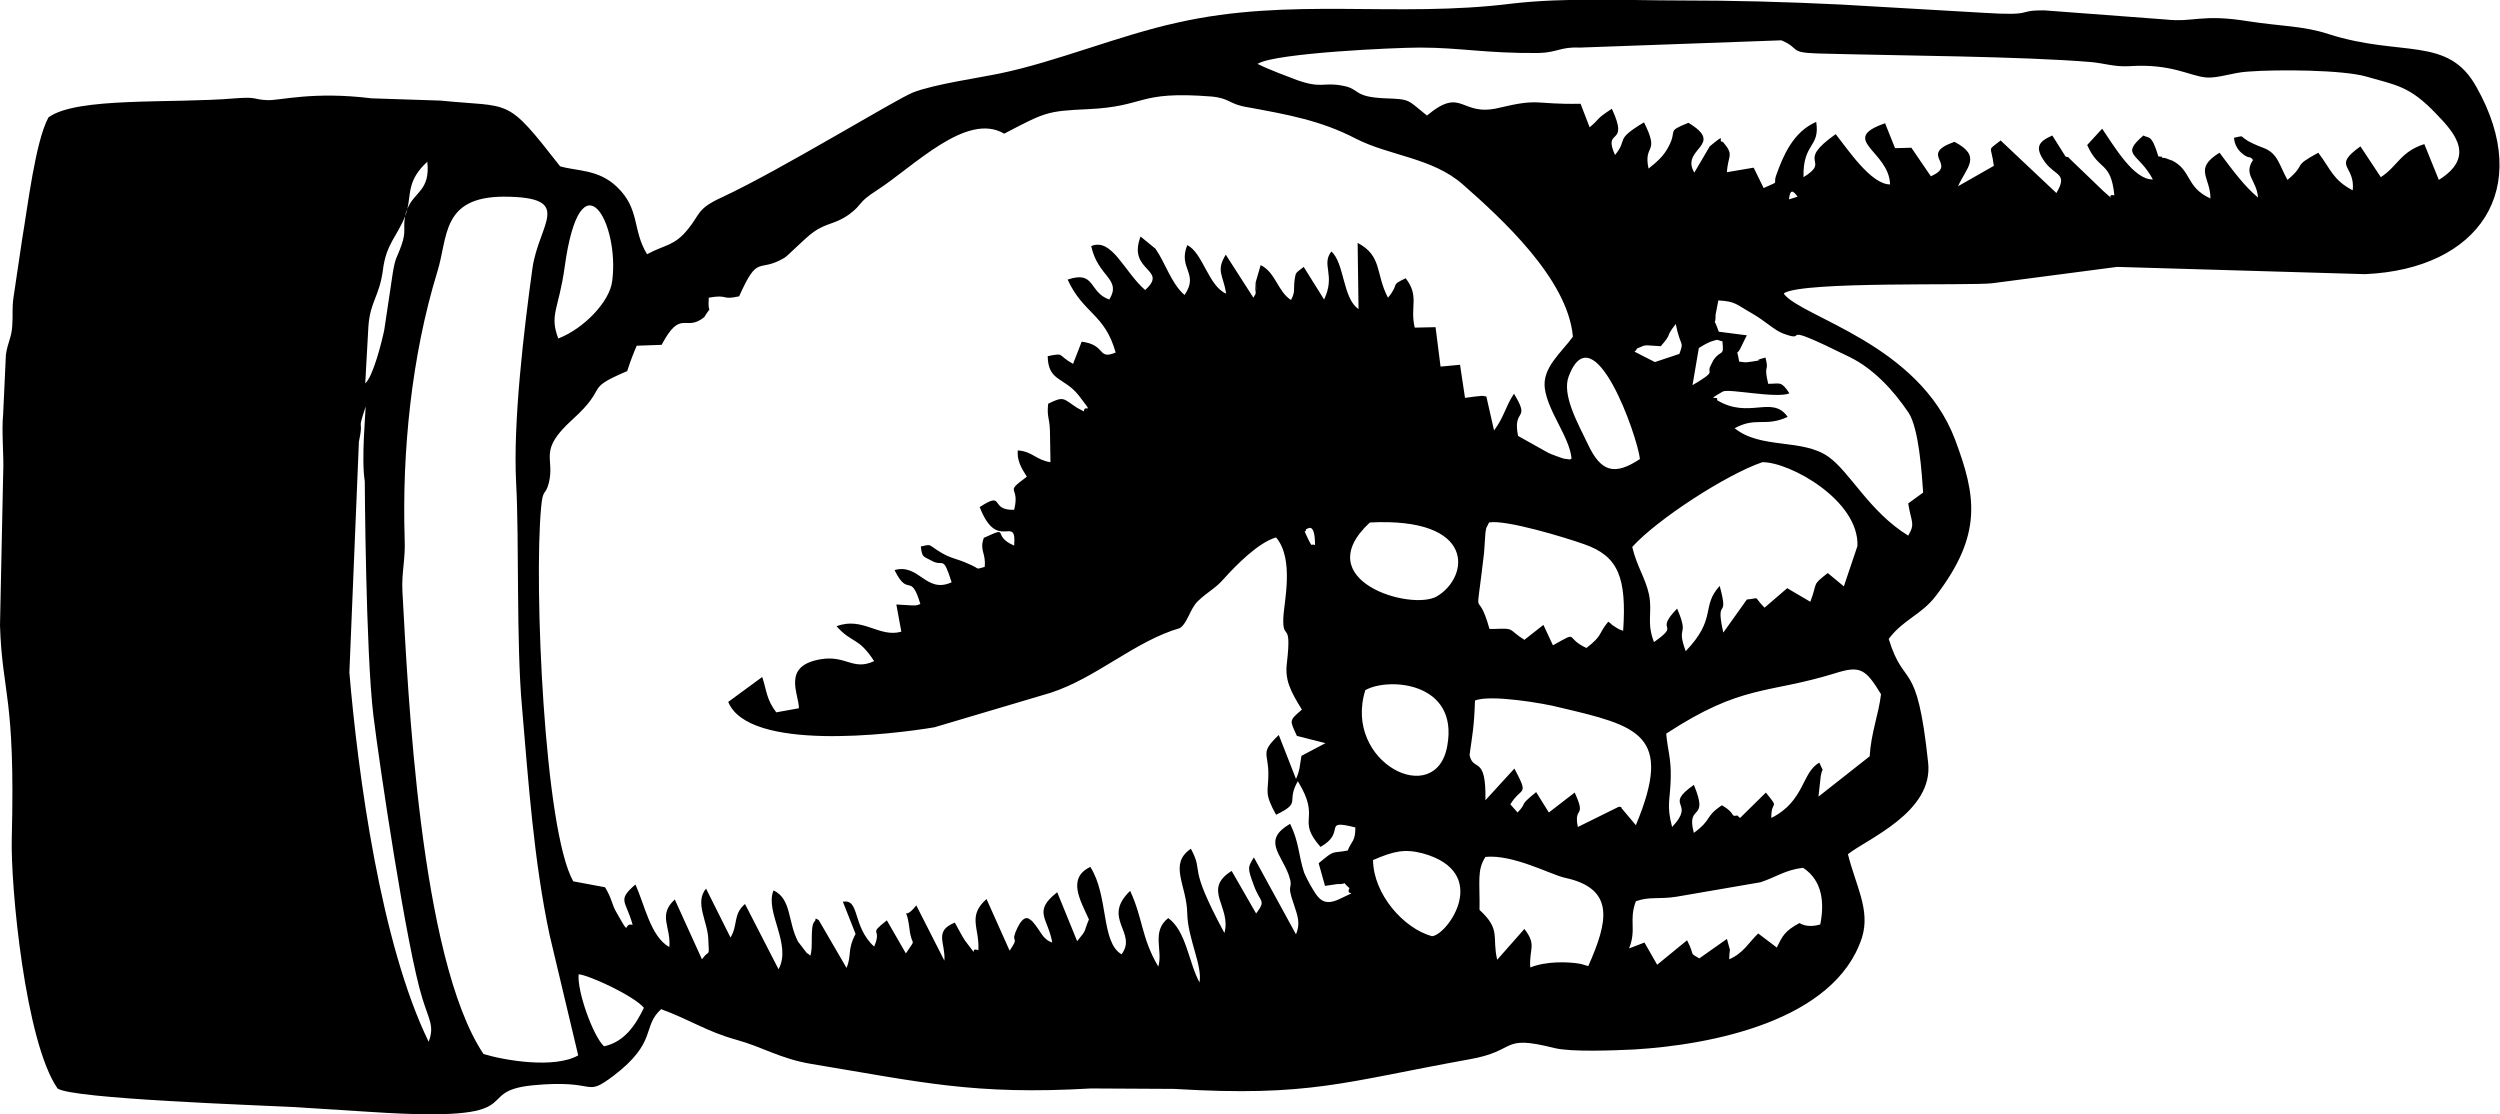 <?xml version="1.0" encoding="utf-8"?>
<!-- Generator: Adobe Illustrator 27.5.0, SVG Export Plug-In . SVG Version: 6.00 Build 0)  -->
<svg version="1.1" id="Layer_1" xmlns="http://www.w3.org/2000/svg" xmlns:xlink="http://www.w3.org/1999/xlink" x="0px" y="0px"
	 viewBox="0 0 551.7 245.9" style="enable-background:new 0 0 551.7 245.9;" xml:space="preserve">
<style type="text/css">
	.st0{fill-rule:evenodd;clip-rule:evenodd;}
</style>
<path class="st0" d="M546.5,19.2c-6.3-11.4-16.5-6.5-32.7-11.7c-5.5-1.8-10.5-1.7-17.6-2.8C485.8,3,484.1,5,477.9,4.3l-26.6-2
	c-6.8-0.1-1.6,1.3-14,0.5L406.2,1c-12.2-0.6-23.8-0.9-35.7-0.9c-11.5,0-24.9-0.7-36.9,0.7C308,4,284.9-0.7,259.8,5
	c-12.8,2.8-26.6,8.6-39.1,11.2c-4.8,1-14.6,2.4-19.2,4.2c-3.8,1.5-29.2,17.1-42.1,23.1c-5.7,2.6-4.8,3.7-7.6,7.1
	c-3,3.7-4.9,3.3-9,5.5c-3.3-5.3-1.5-10-6.7-14.9c-4.1-3.9-8.8-3.4-12.5-4.5c-12.1-15.5-10.5-12.9-26.4-14.5L82,21.7
	c-12.9-1.6-20.2,0.5-22.9,0.4c-3.3-0.1-2.1-0.8-7.2-0.4C38,22.9,17,21.3,10.7,25.9c-2.9,5.3-4.6,19.8-5.8,26.8L3,65.5
	c-0.4,2.7-0.1,3.7-0.3,6.5c-0.2,2.7-1,3.5-1.4,6.3l-0.6,13c-0.4,4,0.2,9.3,0,13.2L0,138c0.5,15.4,3.4,15.3,2.6,46.9
	c-0.3,10.7,3,45.1,10.1,55.3c3.1,2.3,44.5,3.7,52.1,4.1l17.3,1.1c36.7,2.4,21.3-4.5,35.5-5.9c14.7-1.4,11.1,2.9,17.8-2.1
	c9.8-7.5,6.2-10.8,10.5-14.7c6.5,2.4,10,4.9,16.4,6.7c6.2,1.7,9.7,4.2,16.8,5.4c24.2,4,35.8,6.9,61.7,5.4l18.3,0.1
	c30,1.8,37.3-1.5,65-6.5c11.1-1.9,6.7-5.6,19-2.5c3.8,0.9,13.1,0.5,17.5,0.3c16.8-1,44.3-6.2,50.3-24.7c1.9-6.1-1.4-11.5-3.1-18.4
	c4.3-3.4,18.9-9.3,17.7-20.2c-2.5-23.6-5.2-15.9-8.7-27.3c3.2-4.3,7.2-5.3,10.4-9.5c10.4-13.6,8.9-22.1,4.2-34.6
	c-8-21-33.6-26.8-37.7-32v-0.2c4.2-2.7,41.3-1.6,46-2.2l27.5-3.6l54.7,1.6C547.1,59.4,559.2,41.7,546.5,19.2z M124.6,59
	c3.5-25.6,12.2-9.7,10.5,3c-0.5,4.5-6.2,10.5-11.9,12.7C121.2,69.4,123.3,68.3,124.6,59z M81.3,72c0.4-5.5,2.4-6.5,3.2-12.4
	c0.7-5.8,3.2-7.5,4.9-11.9c0.1-0.6,0.3-1.2,0.5-1.6c0.8-3.4,0-6.4,4.4-10.4c0.7,6.4-2.9,6.6-4.4,10.4c-0.1,0.5-0.3,1.1-0.5,1.6
	c-0.5,2.7,0.3,3.3-0.8,6.4c-1.1,3.1-1.3,2.5-1.9,6l-1.9,12.7c-0.5,2.5-2.5,10.4-4.2,11.8L81.3,72z M94.6,229.9
	C84,208.2,79,170.8,77.1,148.4l2.1-50.9c1.2-5.7-0.6-1.5,1.5-7.8c0,1-1,11.8-0.2,16.5c0,0,0.2,37.6,1.9,51.7
	c1.3,10.6,7.3,51.2,10.8,62.4C94.7,225.2,95.9,226.4,94.6,229.9z M106.7,232.6C92.6,211.5,90,151.9,88.8,130.4
	c-0.2-4.1,0.7-7,0.5-11.5c-0.6-19.2,1.5-40.3,7.2-58.9c2.4-7.6,0.8-16.6,14.8-16.6c15.6,0.1,7.6,5.9,6.2,15.8
	c-1.9,13.7-4.3,33.9-3.6,47.4c0.7,12.8,0,35.2,1.3,49.5c1.4,16.3,2.6,33.9,6.1,50.3l6.3,26.5C122.3,235.9,111.3,234,106.7,232.6z
	 M133.3,230.9c-2.4-2.2-6-12.2-5.6-15.9c2.3,0.2,12.1,4.7,14.4,7.4C140.3,226.1,137.9,229.9,133.3,230.9z M302.3,115.3
	c23.7-1.2,21.9,12.1,14.8,16.3C311.4,134.9,288.5,128.1,302.3,115.3z M301.3,152.3c5.1-2.9,20.6-1.8,18.1,12.2
	C317,178.7,296.3,168.3,301.3,152.3z M316,206.6c-6.2-1.7-12.9-9.2-13-16.8c4.6-2,7-2.5,10.9-1.5C329.3,192.5,319.4,206.4,316,206.6
	z M323.3,87.8l-1.1-7.3l-4.3,0.4l-1.1-8.7l-4.6,0.1c-1.1-4.7,1.1-6.9-2-10.9c-3.7,1.8-1.1,0.9-3.9,4.3c-2.8-5.3-1.2-9.2-6.7-12.1
	l0.2,14.6c-3.5-2.3-3.1-10.2-6-12.7c-2.3,3,1,5.1-1.6,10.6l-4.5-7.2c-1.9,1.5-1.7,1.1-2,2.8c-0.3,2.3,0.2,2.6-0.8,4.5
	c-2.9-1.8-3.4-6.1-6.7-7.7l-1.1,3.8c-0.4,6.8,0.7-4.5,0.1,1.5c-0.2,1.8-0.1,0.8-0.6,1.9l-6.1-9.5c-2.2,3.6-0.6,4.4,0.1,8.6
	c-3.9-1.6-5.2-9.1-8.6-10.7c-2.1,5.2,2.7,6.2-0.6,11c-2.9-2.5-4.2-7-6.4-10.2l-3.3-2.7c-3,7.8,6.3,7.1,1,11.8
	c-4.6-4-7.3-11.6-11.9-9.7c1.5,6.9,6.8,7.2,4,11.8c-4.6-1.6-3-6.5-9.2-4.4c3.5,7.6,8.2,7.5,10.6,16.1c-4.1,1.7-2-1.7-7.5-2.4
	l-1.9,4.9c-3.6-2-1.7-2.5-5.6-1.7c0.1,5.6,3.6,4.6,6.8,8.6c3.8,4.9,1.2,1.7,1.2,3.6l-1.5-0.8c-3.1-2-2.8-2.7-6.4-0.9
	c-0.3,3.1,0.3,2.9,0.4,6l0.1,6c0,0.3,0,0.7,0,0.9c-3.2-0.5-4-2.4-7.2-2.6c-0.2,2.1,0.7,3.8,2,5.8c-5.3,3.9-1.4,1.7-2.8,7.3
	c-5.6,0.2-1.9-4.3-7.6-0.6c3.9,10.2,8.2,1.3,7.6,8.5c-5.2-2.2-0.6-4.5-6.7-1.7c-1,2.9,0.5,3.2,0.2,6.4c-2.2,0.6-0.9,0.5-3.2-0.5
	c-3.4-1.6-4.1-1.1-7.3-3.2c-2-1.3-1.3-1.3-3.6-0.8c0.3,2.5,0.5,2.1,2.3,3.1c2.8,1.6,2.5-1.5,4.5,4.8c-5.7,2.6-7.1-4.2-12.6-2.7
	c3.1,6.3,3.5,0.2,5.7,7.5c-1.1,0.4-1,0.3-1.9,0.3l-3.4-0.2l1.1,6c-4.9,1.4-8.5-3.4-14.3-1.2c3.5,3.9,4.8,2.3,8.3,7.7
	c-4.7,2.2-6.2-1.4-11.9-0.4c-8.5,1.5-4.7,7.6-4.7,10.8l-5,0.9c-2.2-2.9-2.1-4.8-3.1-7.8l-7.5,5.5c4.5,11,36,7.2,45.5,5.6l25.6-7.6
	c10.2-3.3,18.6-11.4,28.6-14.3c1.7-1.2,2.2-4.2,3.9-5.9c2.3-2.2,3.9-2.8,5.8-5c2.6-2.9,7.6-8,11.5-9.1c4.1,4.8,1.7,14.5,1.6,17.8
	c-0.2,5.3,1.9,0.2,0.8,9.8c-0.5,3.8,0.7,6.2,3.3,10.4c-2.9,2.5-2.7,2.3-1.1,5.8l6.3,1.6l-5.3,2.8c-0.4,2.2-0.3,3.1-1.2,5.1l-3.8-9.7
	c-4.2,4-2.3,3.8-2.3,8.6c0,4.1-1,4.1,1.7,9c5.8-2.8,2.1-2.7,4.8-7.4c5.3,8.6-0.5,8.2,5,14.5c5.9-3.3,0.1-6.2,7.7-4.3
	c0,3.1-0.8,2.9-1.7,5.1c-3.7,0.7-2.7-0.3-6.4,2.8l1.4,5l2.7-0.4c2.8,0.1,0.5-1,2.7,0.9c-1.1,2.1,2.8,0-2.2,2.4
	c-3.8,1.8-4.8-0.3-6.5-3.2c-0.1-0.1-1.3-2.5-1.3-2.6c-1.3-4-1.1-6.7-3.1-10.8c-6.2,3.6-2,6.6-0.3,11.3c1.2,3.5-0.7,1.4,1.1,6.4
	c0.9,2.7,1.5,4.3,0.5,6.7l-9.3-17c-1.3,2.2-1.5,2.2,0,6.2c1.4,3.9,2.8,3.1,0.5,6.2l-5.4-9.4c-6.6,4.1,0,7.9-1.6,13.7
	c-8.5-15.8-4.3-12.8-7.4-18.6c-5,3.4-0.9,8-0.8,14.3c0.1,5.5,3.4,11.5,2.7,15.2c-2.4-4.4-2.9-11.3-6.9-14.2c-3.8,3-1.1,7.2-2.2,10.7
	c-3.8-6.5-3.3-10.4-6.2-16.7c-6.4,6.1,1.7,9.2-1.9,14c-4.6-2.7-2.8-12.9-6.9-19.3c-5.1,2.5-2.3,7.2-0.3,11.6c-1.3,3.1-0.3,2-2.6,4.8
	l-4.4-10.8c-5.5,4.3-2,5.7-1.1,11.1c-2.3-0.8-2.4-2.5-4.5-4.8c-0.3,0-1.6-2.4-3.6,2.5c-1,2.6,1,0.7-1.3,4.1l-5.1-11.4
	c-4.3,3.8-1.5,6.4-1.8,11.3c-2.3-0.9,0.6,2.5-3-2.2c-0.3-0.4-1.7-3-2.2-3.9c-4.7,1.9-2,4.5-2.3,8.4l-6.2-12.2
	c-3.3,4.2-2.3-1.3-1.5,5.2c0.5,4.3,1.7,1.6-0.8,5.4l-4.2-7.3c-4.4,3.5-0.9,1.4-2.8,5.8c-4.9-4.5-3.1-10.6-6.9-9.9l2.8,7.1
	c-1.9,3.6-0.8,4.7-2,7.5l-6.1-10.5c-0.1-0.1-0.4-0.3-0.7-0.4c-0.1,0.2,0,0.5-0.3,0.7c-1,1.1-0.2,5.9-0.9,7.5
	c-0.2-0.1-0.4-0.5-0.7-0.5l-2-2.6c-2.3-4.4-1.4-9.4-5.4-11.3c-2,4.7,4.1,11.9,1.1,17.4l-7.4-14.4c-2.7,2.3-1.5,4.6-3.2,7.4
	l-5.4-10.8c-2.6,3.1,0.4,7.3,0.5,11.2c0.2,4.3,0.3,2-1.4,4.4l-6-13.2c-3.8,3.5-0.8,6-1.2,10.5c-4.2-2.3-5.5-9.6-7.5-13.8
	c-4.1,3.6-2.1,3.4-0.6,8.9c-2.3-0.6-0.2,3.2-3.6-2.8c-1-1.7-1-3.1-2.5-5.5l-7-1.3c-6.4-11.2-8.7-65.3-7.1-82.5
	c0.4-4.4,0.9-2.4,1.7-5.4c1.4-5.7-2.5-7,5.2-14c8.3-7.5,2.2-6.5,12.1-10.7c0.7-2.2,1.4-4,2.1-5.6l5.5-0.2c4.3-8.1,5.2-2.7,9.4-6.1
	c2-3.3,0.7,0.2,1-4.3c4.5-0.8,2.6,0.6,6.7-0.3c4.3-9.6,4.1-5,10-8.5c0.7-0.4,4.7-4.5,6.3-5.6c3-2.2,4.8-1.7,8-4
	c3-2.2,1.7-2.5,6.1-5.3c8.2-5.3,19.8-17.4,28.1-12.5c9-4.7,9.4-5,18.4-5.4c13.2-0.6,10.7-4.1,27.3-2.8c4.3,0.4,3.7,1.7,8.2,2.4
	c8.7,1.6,16,2.9,23.7,6.9c7.4,3.8,16.9,4.2,23.6,10.1c8.3,7.3,23.2,20.8,24.3,33.6c-2.5,3.5-6.8,6.8-6.2,11.4
	c0.7,5.2,5.5,10.8,5.9,15.5c-0.1,0.1-0.2,0.1-0.4,0.2l-1.4-0.2c-0.3-0.1-2.9-1-3.4-1.3l-6.6-3.7c-1.3-6.3,2.9-3.1-0.9-9.3
	c-1.9,2.8-2.1,5-4.4,8.1l-1.7-7.5c-1.5-0.2,0-0.2-2.4,0L323.3,87.8z M288.2,116.8c0.2,0.1,2-2,2,3.5c-0.9-0.5-0.5,0.8-1.5-1.3
	C287.3,116.1,288.3,117.9,288.2,116.8z M373.5,85l1.4-8.2c0.6-0.4,2-1.2,2.6-1.4c2.1-0.7,1.2-0.3,2.6-0.1c0.4,3.6-0.3,1.7-2,4.2
	l-0.6,1.2C376.5,82.6,379.1,81.7,373.5,85z M388.9,102c6-0.1,21.4,8.4,21,18.5l-3,8.9l-3.5-2.9h-0.1c-3.6,2.8-2.1,1.9-3.8,6.3
	l-5.1-3l-5,4.3c-2.7-2.7-0.7-2.1-3.9-1.8l-5.2,7.3c-1.9-8.4,1.4-2.2-0.8-10.3c-4.2,4.6-0.5,7.1-7.5,14.4c-2.2-6,0.9-2.9-1.9-9.4
	c-5.3,5.5,1.1,3-5.1,7.4c-1.7-4.4-0.3-6.4-1.1-10.5c-0.8-3.7-2.7-6.2-3.7-10.5C365.7,114.6,381,104.7,388.9,102z M370.6,78.1
	l-5.4,1.8l-4.5-2.3c1-0.8-0.2-0.4,1.3-1c0.2-0.1,0.5-0.2,0.7-0.3c0.2,0,0.5-0.1,0.7-0.1l3.1,0.2c2.7-3.1,0.8-1.7,3.3-4.9
	C370.9,76.9,371.7,75.1,370.6,78.1z M361.9,101.3c-5.6,3.7-8.6,2.9-11.5-3.3c-2.2-4.6-5.8-10.9-4.2-15
	C351.7,68.7,361.4,96.4,361.9,101.3z M358.2,139.2c-0.8-0.3-0.6-0.1-2-1c-0.7-0.4-0.6-0.6-1.3-1c-2.3,2.8-1.1,2.9-4.8,5.8
	c-5-2.3-1.4-3.9-7.4-0.6l-2.1-4.5l-4.2,3.3c-3.8-2.4-1.9-2.6-6.7-2.4c-0.2,0-0.6,0-1,0c-2.9-10.4-3.2,0.7-1.2-16.8l0.3-4.4
	c0.3-1.8,0-0.5,0.8-2.3c3.6-0.7,16.8,3.3,21,4.8C357.1,122.7,359,127.4,358.2,139.2z M350.5,213.2l-1.7-0.5
	c-2.9-0.5-7.6-0.6-11.1,0.8c-0.3-4.2,1.5-4.9-1.3-8.5l-6,6.8c-1.2-5.1,0.9-6.6-3.9-11c0.1-6.4-0.6-8.7,1.3-11.7
	c6.1-0.6,14.4,3.9,17.5,4.6C356.6,196.1,354.8,203.5,350.5,213.2z M356.9,178.2l-8.7,4.3c-1-4.8,2-1.7-0.7-7.6l-5.7,4.4l-2.8-4.5
	c-4.2,3.4-1.7,2-4.1,4.5l-1.6-1.8c2.5-4.1,4.2-1.6,0.9-7.9l-6.4,7c0.2-10.2-2.7-6.1-3.5-10c0.6-4.4,1-6,1.2-12
	c3.3-1.4,15.2,0.6,18.6,1.5c17.4,4.1,25.3,5.9,16.9,26l-3.2-3.8v-0.2C357.5,178.1,357.4,177.9,356.9,178.2z M401.7,204
	c-1.3,0.4-3.1,0.6-4.6-0.3c-3.3,1.8-3.7,2.8-5,5.4L388,206c-2.2,2.1-3.2,4.3-6.4,5.7c0.1-3.6,0.5-0.5-0.5-4.5l-6.1,4.3
	c-2.4-1.4-0.8-0.3-2.7-4l-6.6,5.4l-2.8-4.9l-3.4,1.3c1.7-4.2-0.1-6.2,1.5-10.4c2.9-1.1,5-0.4,8.9-1l18.6-3.2
	c3.6-1.2,5.4-2.7,9.4-3.2C402.3,194.4,402.6,199.4,401.7,204z M412.6,166.9l-11.3,8.9l0.5-4.5c0.4-2.4,0.8-0.4-0.3-3
	c-3.9,2.1-3.2,8.5-10.6,12.2c-0.1-4.2,2-1.6-1.2-5.6l-5.7,5.6c-0.4-0.2-0.5-0.7-0.8-0.5c-1.4,0.2,0-0.4-3.2-2.3
	c-3.9,2.6-2,3-6.2,6.1c-1.8-6.7,3.5-2.2,0-10.6c-6.9,4.9,0.6,3.6-4.8,9.3c-1.3-4.9-0.4-5.9-0.3-10.9c0.1-4.3-0.7-6.1-1-9.7
	c16.8-11,22.3-8.7,37.2-13.3c5.6-1.8,6.8-1,10.2,4.6C414.6,157.6,412.9,161.7,412.6,166.9z M408.2,78.8c5.1,2.5,9.5,7.1,13,12.3
	c2.3,3.6,2.9,13.4,3.2,17.6l-3.3,2.4c0.7,4.3,1.6,4.4,0,7.1c-8.6-5.3-12.8-14-17.6-17.4c-5.8-4.1-14.9-1.6-20.7-6.3
	c4.8-2.6,6.7-0.2,11.7-2.5c-3.4-4.9-8.5,0.6-15.6-3.7c0.6-1.2-2.9,0.5,1.3-1.9c1.3-0.7,11.8,1.6,14.7,0.4c-1.9-2.8-2-2.1-4.7-2.1
	c-1.1-4.7,0.3-2.3-0.6-5.8c-4.1,1.1,1.3,0.2-3,0.9c-2,0.3-1.5,0.1-2.8,0c-0.6-3.6-0.7-0.6,0.6-3.6c0.5-1.1,0.9-1.8,1.1-2.2l-6.2-0.8
	c-1.5-4.2-0.7-0.4-0.7-3.8l0.6-3.1c3.8,0.2,3.8,0.8,7.5,2.9c2.8,1.6,4.9,3.7,6.8,4.4C399.9,76,390.8,70.2,408.2,78.8z M394.8,44
	c0.3-3.2,1.5-1,1.9-0.6L394.8,44z M538.2,39.7l-3.2-7.9c-5.3,1.7-5.8,4.8-9.6,7.3l-4.5-6.8c-6.4,4.6-1.1,4-1.7,9.7
	c-4.4-2.3-4.8-4.6-7.6-8.3c-6.1,3.3-2.3,2.2-6.8,6c-1.9-3.4-2.1-5.9-5.4-7.1c-6.6-2.5-3.1-2.9-6.4-2.2c0.2,3.1,3.1,4.4,3.3,4.3
	c0.5,0,0.7,0.4,0.9,0.6c-2.2,3.3,0.8,4.4,1.1,8.3c-3-2.5-5.5-5.9-8.5-9.9c-5.8,3.6-2,5.3-2,10.1c-5.5-2.5-4.1-6.2-8.5-8.4
	c0,0,0,0-0.1,0c-0.3-0.1-0.8-0.3-1.3-0.5c-0.2-0.1-0.9,0-0.8-0.2c0.2-0.2-0.6-0.1-0.8-0.2c-1.5-5-2.1-3.9-3.3-4.6
	c-5.2,4.5-1.1,3.7,2.1,9.7c-4.2,0.1-8.4-7.1-11.2-11.2l-3.3,3.6c2.6,5.9,5.2,3.4,6,11.1c-2.3-0.4,1,2-2.4-0.9l-7.7-7.4
	c0.2-0.2-0.6-0.1-0.7-0.3l-2.9-4.6c-3.2,1.4-3.9,2.7-1.6,5.9c2.3,3.1,5.1,2.4,2.5,6.8L441.5,31c-3.1,2.5-2.1,0.8-1.5,5.6l-7.9,4.5
	c1.8-4.1,5.4-6.6-0.8-9.8c-8.2,2.9,1,4.9-5.2,7.6l-4.3-6.3l-3.6,0.1l-2.2-5.5c-10.4,3.6,0.9,6.1,1.1,13.5c-4.2,0-9.3-7.7-12-11.1
	c-9.2,6.5-0.8,5.6-7.1,9.5c-0.2-7.6,3.7-6.5,2.8-12.2c-5.1,2.2-7.3,7.5-8.8,11.7c-0.9,2.4,1.1,1.1-2.8,2.9L387,37l-5.9,1
	c0.2-3.8,1.7-3.7-0.9-6.7c-1.4,0.1,1.2-2.4-2.9,1l-3.4,5.8c-3.2-5.4,7-6-1.3-11c-5,2-2.4,1.5-4.3,5.1c-1.1,2.2-2.6,3.5-4.5,5
	c-1.2-5.6,2.6-3-1-10.2c-6.7,4-3.4,3.6-6.4,7.2c-2.8-6.2,3.3-1.6-0.7-10.2c-3.8,2.5-2.4,2-4.9,4.1l-2-5.2c-10.5,0.2-8.8-1.3-18,0.9
	c-8.6,2.1-8-4.9-15.9,1.7c-4.4-3.5-3.5-3.6-9.2-3.8c-7.3-0.3-5.4-2.1-9.5-2.8c-4.2-0.8-4.5,0.7-9.9-1.2c-2.1-0.8-6.2-2.3-8.8-3.6
	l0.2-0.1c4.1-2.3,29.9-3.5,35.7-3.5c8.8,0,14.5,1.3,26.1,1.2c4.2-0.1,4.8-1.4,9.2-1.2l44.4-1.6c4.3,1.8,1.5,2.7,8,2.9
	c17.9,0.5,44.8,0.6,60.4,1.9c3.1,0.3,5.1,1.1,8.5,0.9c9.3-0.6,13.2,2.2,16.9,2.5c2.6,0.2,5.8-1.1,9.2-1.3c6.5-0.5,20.9-0.4,26.1,1.1
	c6.5,1.9,9.5,2,15.4,8.2C542,29.6,546.2,34.7,538.2,39.7z"/>
</svg>
